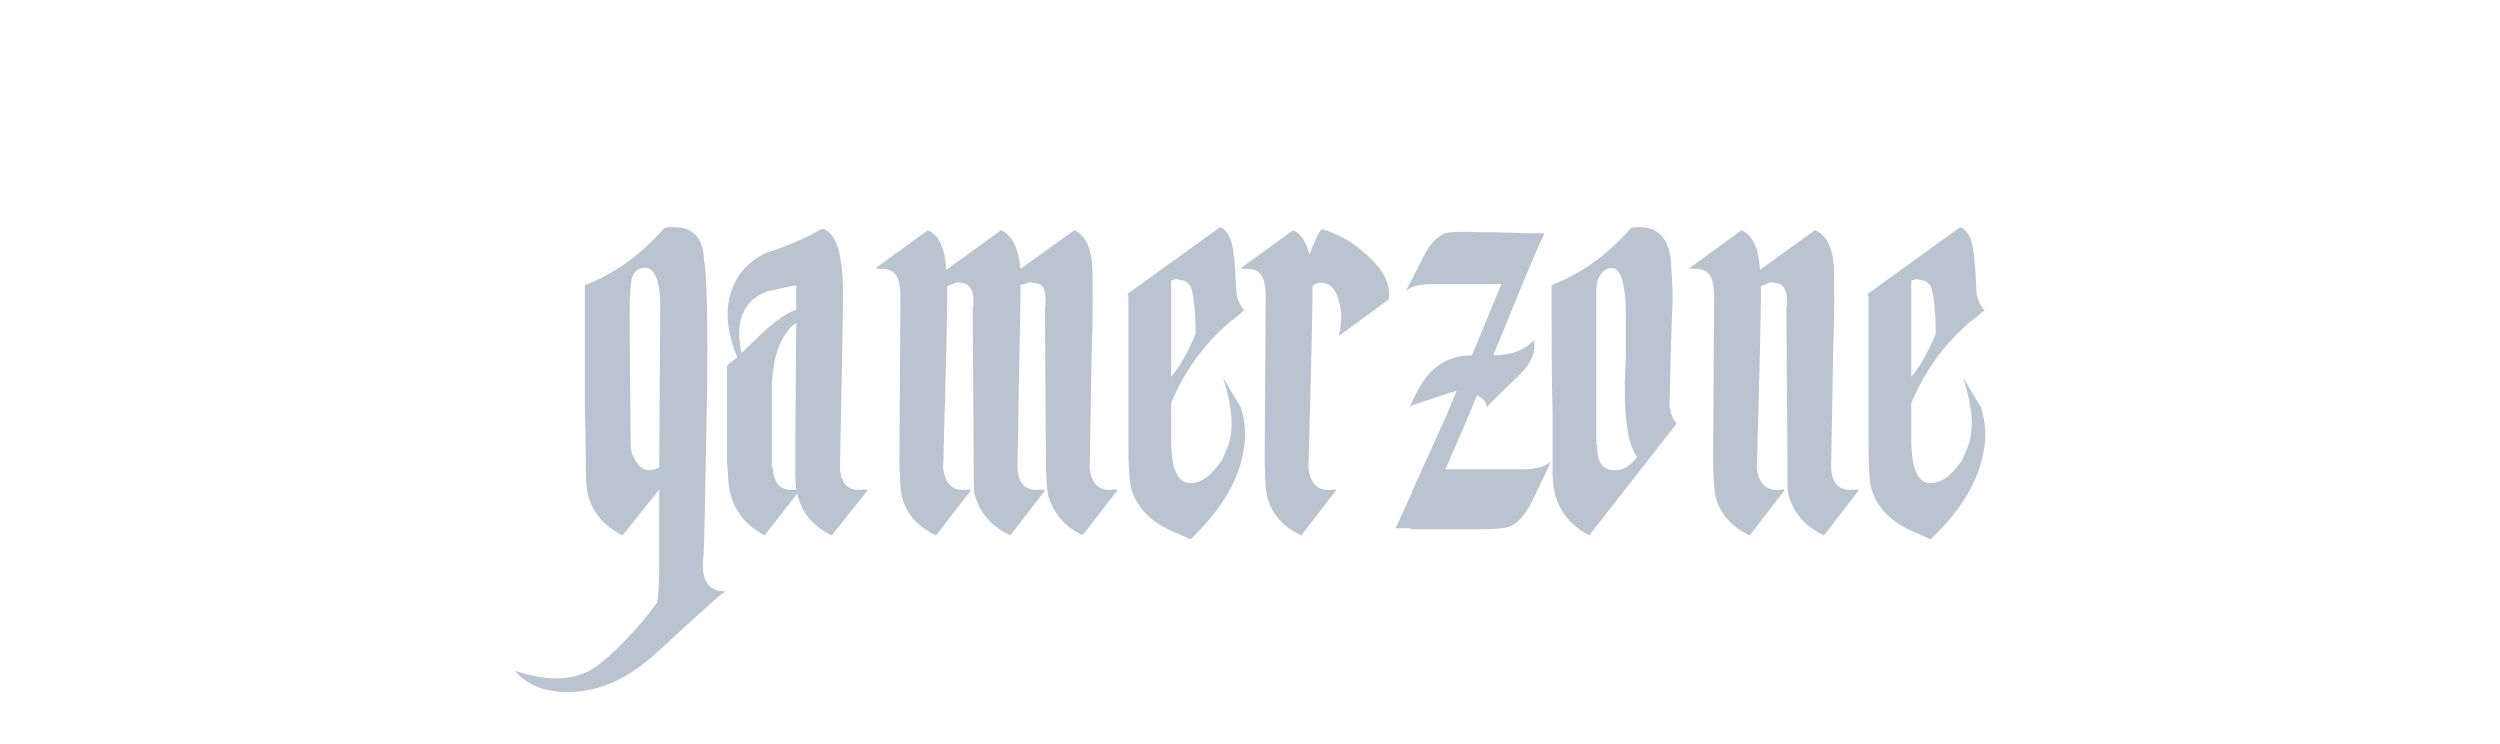 <svg width="272" height="81" viewBox="0 0 272 81" fill="none" xmlns="http://www.w3.org/2000/svg">
<path d="M78.912 64.337C77.141 64.337 76.366 63.23 76.477 61.127C76.588 60.13 76.588 59.466 76.588 59.134C76.588 60.462 76.698 55.26 76.92 43.417C77.03 35.115 76.92 30.024 76.588 28.142C76.477 25.818 75.37 24.711 73.267 24.711C72.935 24.711 72.603 24.711 72.271 24.822C69.725 27.7 66.847 29.802 63.637 31.02V44.745C63.748 48.84 63.748 51.165 63.748 51.829C63.748 54.818 65.076 56.92 67.733 58.249L71.717 53.268V62.012C71.717 63.672 71.607 64.89 71.496 65.554L70.057 67.436C67.179 70.756 64.966 72.749 63.416 73.302C61.424 74.077 58.989 73.966 56 72.97C57.328 74.519 59.21 75.294 61.756 75.294C65.187 75.294 68.397 73.855 71.607 70.867C75.813 66.993 78.248 64.779 78.912 64.337ZM71.717 50.833C71.385 51.054 70.943 51.165 70.611 51.165C69.946 51.165 69.393 50.722 68.95 49.726C68.729 49.394 68.618 48.951 68.618 48.398L68.507 35.669C68.507 33.344 68.507 31.905 68.618 31.352C68.618 29.913 69.172 29.138 70.168 29.138C71.385 29.138 71.939 30.909 71.828 34.341L71.717 50.833Z" fill="#BAC4D1"/>
<path d="M94.374 53.379C94.374 53.268 94.374 53.268 94.264 53.268H93.931C92.382 53.489 91.496 52.714 91.386 50.944C91.607 39.543 91.718 33.566 91.718 32.902C91.829 28.032 91.054 25.375 89.615 24.932C89.504 24.822 89.061 25.043 88.397 25.486C86.294 26.482 84.634 27.146 83.416 27.478C81.313 28.474 79.985 30.024 79.432 32.127C78.878 34.23 79.21 36.444 80.207 38.879L79.1 39.764V50.279C79.21 51.276 79.21 51.829 79.21 51.829C79.321 54.818 80.649 56.92 83.195 58.249L86.737 53.711C87.18 55.703 88.397 57.253 90.5 58.249L94.374 53.379ZM86.626 33.676C84.523 34.451 82.531 36.665 80.649 38.436C80.538 37.661 80.428 36.997 80.428 36.333C80.428 34.008 81.424 32.459 83.527 31.684L86.626 31.02V33.676ZM86.626 53.268C85.077 53.489 84.191 52.714 84.081 50.944C84.081 50.833 84.081 50.833 84.081 50.833H83.97V42.642C83.97 38.989 84.855 36.444 86.626 35.115L86.516 49.615C86.516 51.386 86.516 52.604 86.626 53.268Z" fill="#BAC4D1"/>
<path d="M121.543 53.379C121.543 53.268 121.543 53.268 121.433 53.268H121.101C119.662 53.489 118.776 52.714 118.555 50.944L118.776 38.215C118.887 35.005 118.887 33.234 118.887 32.902C118.887 30.356 118.887 28.806 118.776 28.253C118.555 26.593 117.891 25.486 116.894 25.043L111.028 29.249C110.807 27.035 110.143 25.596 108.925 25.043L102.948 29.36C102.837 27.035 102.173 25.596 100.956 25.043L95.311 29.138C95.421 29.249 95.532 29.249 95.643 29.249C97.525 29.138 97.967 30.245 97.967 32.459L97.856 49.615C97.856 51.718 97.967 53.047 98.078 53.821C98.521 55.814 99.738 57.253 101.841 58.249L105.605 53.379C105.605 53.268 105.605 53.268 105.494 53.268H105.272C103.723 53.489 102.837 52.714 102.616 50.944C102.948 39.211 103.059 33.234 103.059 32.902V31.131C103.391 31.02 103.723 30.909 103.834 30.799C104.166 30.688 104.387 30.688 104.608 30.799C105.162 30.799 105.605 31.131 105.826 31.905C105.937 32.57 105.937 33.123 105.826 33.566L105.937 49.615C105.937 52.161 105.937 53.6 106.047 53.821C106.601 55.814 107.818 57.253 109.921 58.249L113.685 53.379C113.685 53.268 113.685 53.268 113.574 53.268H113.242C111.692 53.489 110.807 52.714 110.696 50.944L110.917 38.215C111.028 34.008 111.028 31.573 111.028 31.02L111.803 30.799C112.024 30.688 112.246 30.688 112.467 30.799C113.242 30.799 113.574 31.131 113.685 31.905C113.795 32.459 113.795 33.012 113.685 33.566L113.795 49.615C113.795 51.94 113.906 53.268 114.017 53.821C114.57 55.814 115.788 57.253 117.78 58.249L121.543 53.379Z" fill="#BAC4D1"/>
<path d="M135.389 33.787C134.836 33.123 134.504 32.348 134.504 31.573C134.393 28.585 134.172 26.703 133.84 25.928C133.618 25.375 133.286 24.932 132.733 24.711L122.771 31.905C122.661 32.016 122.661 32.127 122.771 32.238V48.508C122.771 50.722 122.882 52.161 122.993 52.825C123.546 55.15 125.206 56.92 128.084 58.027L129.523 58.691L130.076 58.138C132.954 55.26 134.725 52.272 135.279 49.172C135.611 47.512 135.5 45.963 135.057 44.524V44.413L133.065 41.092C134.061 44.192 134.283 46.627 133.618 48.508L132.954 50.058C131.958 51.497 131.073 52.272 130.076 52.493C128.305 52.936 127.42 51.386 127.42 47.844V43.86C128.859 40.428 130.962 37.44 133.84 35.005C134.615 34.451 134.947 34.119 135.057 34.008L135.389 33.787ZM130.076 36.333C129.191 38.436 128.305 39.986 127.42 40.982V30.577C127.42 30.467 127.531 30.467 127.641 30.467C127.863 30.356 128.084 30.356 128.416 30.467C128.859 30.467 129.191 30.688 129.523 31.131C129.855 31.905 130.076 33.676 130.076 36.333Z" fill="#BAC4D1"/>
<path d="M151.099 32.57C151.32 30.909 150.546 29.36 148.664 27.7C147.114 26.261 145.454 25.375 143.794 24.932C143.462 25.264 143.019 26.261 142.465 27.7C142.133 26.371 141.58 25.486 140.695 25.043L135.05 29.138C135.16 29.249 135.271 29.249 135.382 29.249C137.263 29.138 137.706 30.245 137.706 32.459L137.595 49.615C137.595 51.718 137.706 53.047 137.817 53.821C138.259 55.814 139.477 57.253 141.58 58.249L145.343 53.379C145.343 53.268 145.343 53.268 145.233 53.268H145.011C143.462 53.489 142.576 52.714 142.355 50.944C142.687 39.211 142.798 33.234 142.798 32.902V31.131C143.13 30.799 143.572 30.688 144.015 30.799C145.011 30.909 145.675 32.016 145.897 33.898C146.007 34.451 145.897 35.337 145.675 36.554L151.099 32.57Z" fill="#BAC4D1"/>
<path d="M168.778 50.169C168.224 50.722 167.228 51.054 165.789 51.054H157.266C158.262 48.73 159.48 46.073 160.698 42.974C161.251 43.306 161.583 43.638 161.694 43.97V44.081C161.804 44.192 161.804 44.192 161.804 44.302C162.026 43.97 163.133 42.863 165.125 40.982C166.564 39.654 167.117 38.325 166.896 36.997C165.9 38.104 164.35 38.657 162.468 38.657C165.236 31.905 167.007 27.478 168.003 25.486H167.892L168.003 25.375H165.9C163.354 25.264 161.583 25.264 160.698 25.264C158.816 25.154 157.598 25.264 157.266 25.375C156.381 25.707 155.606 26.482 154.942 27.81L152.95 31.684C153.503 31.131 154.499 30.909 155.938 30.909H163.354L160.144 38.657C157.488 38.657 155.495 39.986 154.167 42.642L153.392 44.192C156.27 43.196 157.93 42.642 158.484 42.531L157.377 45.188L154.72 51.054L153.724 53.268C153.614 53.379 153.614 53.489 153.614 53.6L151.843 57.474H153.282C153.614 57.585 153.835 57.585 153.835 57.585H160.698C162.69 57.585 163.907 57.474 164.35 57.253C165.125 56.92 165.9 56.035 166.675 54.596L168.778 50.169Z" fill="#BAC4D1"/>
<path d="M182.427 46.073C181.985 45.631 181.763 44.966 181.653 44.192C181.763 38.436 181.874 34.673 181.985 32.791C181.985 31.131 181.874 29.581 181.763 28.032C181.431 25.818 180.324 24.711 178.332 24.711C178 24.711 177.779 24.711 177.447 24.822C174.901 27.7 172.023 29.802 168.813 31.02V33.787C168.813 37.218 168.813 40.871 168.924 44.966V51.829C169.034 54.818 170.363 56.92 172.908 58.249L182.427 46.073ZM178.111 49.726C177.336 50.722 176.561 51.165 175.786 51.165C174.347 51.165 173.683 50.279 173.794 48.398H173.683V31.352C173.794 29.692 174.79 29.138 175.343 29.138C176.34 29.138 176.893 30.909 176.893 34.341V38.768C176.893 38.547 176.893 39.432 176.782 41.425C176.782 41.425 176.782 41.978 176.782 43.196V42.531C176.782 46.184 177.225 48.508 178.111 49.726Z" fill="#BAC4D1"/>
<path d="M202.214 53.379C202.214 53.268 202.214 53.268 202.104 53.268H201.771C200.222 53.489 199.336 52.714 199.226 50.944L199.447 38.215C199.558 35.005 199.558 33.234 199.558 32.902C199.558 30.356 199.558 28.806 199.447 28.253C199.226 26.593 198.562 25.486 197.455 25.043L191.478 29.36C191.367 27.035 190.703 25.596 189.485 25.043L183.84 29.138C183.951 29.249 184.062 29.249 184.172 29.249C186.054 29.138 186.497 30.245 186.497 32.459L186.386 49.615C186.386 51.718 186.497 53.047 186.607 53.821C187.05 55.814 188.268 57.253 190.371 58.249L194.134 53.379C194.134 53.268 194.134 53.268 194.023 53.268H193.802C192.252 53.489 191.367 52.714 191.146 50.944C191.478 39.211 191.588 33.234 191.588 32.902V31.131C191.92 31.02 192.252 30.909 192.363 30.799C192.695 30.688 192.917 30.688 193.138 30.799C193.691 30.799 194.134 31.131 194.355 31.905C194.466 32.57 194.466 33.123 194.355 33.566L194.466 49.615C194.466 52.161 194.466 53.6 194.577 53.821C195.13 55.814 196.348 57.253 198.451 58.249L202.214 53.379Z" fill="#BAC4D1"/>
<path d="M215.918 33.787C215.364 33.123 215.032 32.348 215.032 31.573C214.921 28.585 214.7 26.703 214.368 25.928C214.147 25.375 213.815 24.932 213.261 24.711L203.299 31.905C203.189 32.016 203.189 32.127 203.299 32.238V48.508C203.299 50.722 203.41 52.161 203.521 52.825C204.074 55.15 205.735 56.92 208.612 58.027L210.051 58.691L210.605 58.138C213.483 55.26 215.253 52.272 215.807 49.172C216.139 47.512 216.028 45.963 215.586 44.524V44.413L213.593 41.092C214.589 44.192 214.811 46.627 214.147 48.508L213.483 50.058C212.486 51.497 211.601 52.272 210.605 52.493C208.834 52.936 207.948 51.386 207.948 47.844V43.86C209.387 40.428 211.49 37.44 214.368 35.005C215.143 34.451 215.475 34.119 215.586 34.008L215.918 33.787ZM210.605 36.333C209.719 38.436 208.834 39.986 207.948 40.982V30.577C207.948 30.467 208.059 30.467 208.17 30.467C208.391 30.356 208.612 30.356 208.944 30.467C209.387 30.467 209.719 30.688 210.051 31.131C210.383 31.905 210.605 33.676 210.605 36.333Z" fill="#BAC4D1"/>
</svg>
